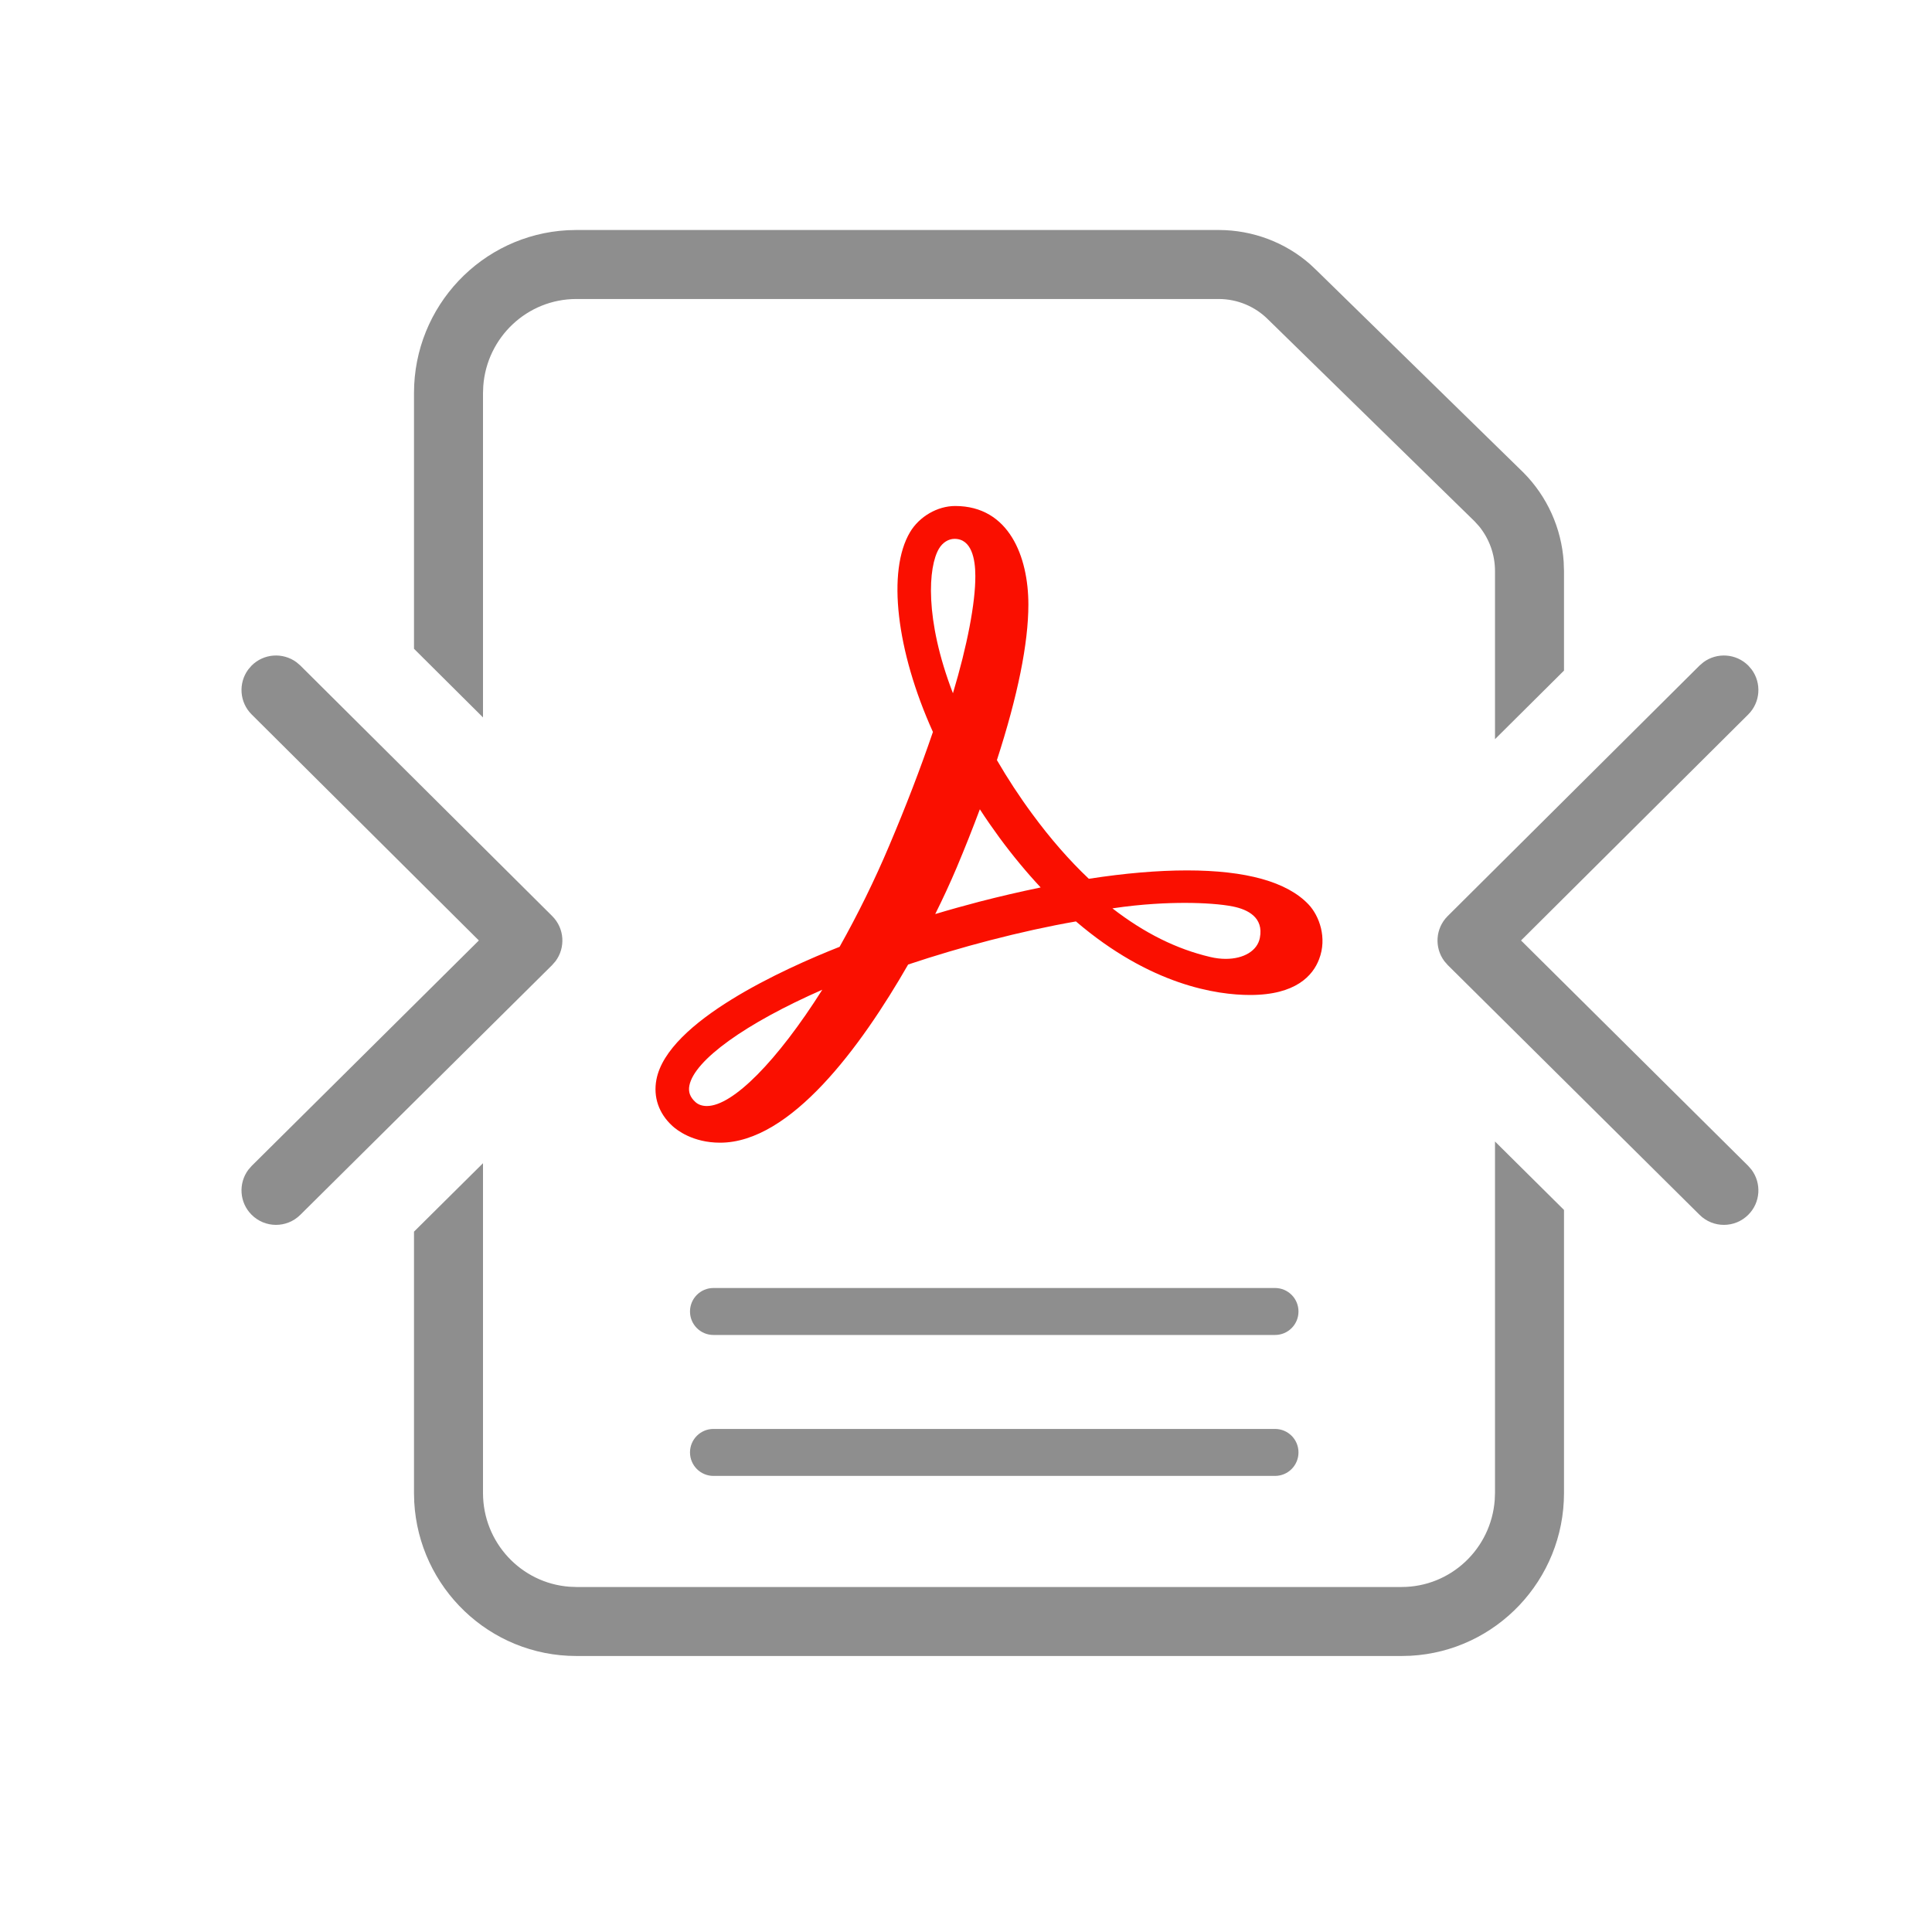 <?xml version="1.0" encoding="UTF-8"?>
<svg width="42px" height="42px" viewBox="0 0 42 42" version="1.1" xmlns="http://www.w3.org/2000/svg" xmlns:xlink="http://www.w3.org/1999/xlink">
    <title>S_Illu_Compress-PDF-Size_42</title>
    <g id="S_Illu_Compress-PDF-Size_42" stroke="none" stroke-width="1" fill="none" fill-rule="evenodd">
        <path d="M32.5,24.815 L34,26.303 L34,32.456 C34,34.346 32.525,35.894 30.664,35.995 L30.47,36 L12.53,36 C10.643,36 9.106,34.515 9.005,32.65 L9,32.456 L9,26.775 L10.5,25.287 L10.5,32.456 C10.5,33.533 11.328,34.416 12.379,34.494 L12.53,34.5 L30.47,34.5 C31.54,34.5 32.417,33.666 32.494,32.608 L32.5,32.456 L32.5,24.815 Z M26.498,5 C27.234,5.001 27.942,5.271 28.479,5.743 L28.621,5.877 L33.117,10.272 C33.635,10.793 33.945,11.483 33.993,12.213 L34,12.413 L34,14.578 L32.5,16.069 L32.5,12.413 C32.5,12.057 32.377,11.715 32.155,11.442 L32.053,11.33 L27.572,6.95 C27.287,6.662 26.9,6.501 26.496,6.5 L12.53,6.5 C11.46,6.5 10.583,7.334 10.506,8.392 L10.5,8.544 L10.5,15.596 L9,14.104 L9,8.544 C9,6.654 10.475,5.106 12.336,5.005 L12.53,5 L26.498,5 Z" id="Combined-Shape" fill="#8E8E8E" fill-rule="nonzero"></path>
        <path d="M15.509,28 L27.719,28 C28,28 28.228,28.229 28.228,28.511 C28.228,28.793 28,29.021 27.719,29.021 L15.509,29.021 C15.228,29.021 15,28.793 15,28.511 C15,28.229 15.228,28 15.509,28 Z M15.509,31.064 L27.719,31.064 C28,31.064 28.228,31.292 28.228,31.574 C28.228,31.856 28,32.085 27.719,32.085 L15.509,32.085 C15.228,32.085 15,31.856 15,31.574 C15,31.292 15.228,31.064 15.509,31.064 Z" id="Shape" fill="#8E8E8E" fill-rule="nonzero"></path>
        <path d="M17.876,21.516 C16.896,23.065 15.931,24.044 15.367,24.044 C15.263,24.044 15.177,24.013 15.115,23.955 C15.002,23.851 14.96,23.739 14.986,23.601 C15.093,23.046 16.211,22.246 17.876,21.516 L17.876,21.516 Z M22.589,19.3 C22.168,19.387 21.733,19.488 21.291,19.602 C20.974,19.685 20.653,19.774 20.331,19.871 C20.502,19.528 20.659,19.187 20.796,18.864 C20.976,18.437 21.145,18.01 21.301,17.593 C21.437,17.803 21.579,18.007 21.723,18.204 C22.009,18.593 22.317,18.965 22.623,19.292 L22.589,19.3 Z M20.412,11.928 C20.491,11.794 20.619,11.714 20.751,11.714 C21.122,11.714 21.203,12.153 21.203,12.52 C21.206,13.106 21.026,14.039 20.716,15.071 C20.093,13.452 20.18,12.317 20.412,11.928 L20.412,11.928 Z M27.388,20.39 C27.334,20.666 27.043,20.845 26.646,20.845 C26.537,20.845 26.423,20.831 26.31,20.804 C25.58,20.633 24.881,20.287 24.183,19.747 C24.837,19.649 25.389,19.628 25.757,19.628 C26.176,19.628 26.56,19.657 26.806,19.707 C27.121,19.771 27.477,19.942 27.388,20.39 L27.388,20.39 Z M28.445,19.66 C27.98,19.171 27.092,18.922 25.804,18.922 C25.17,18.922 24.453,18.983 23.67,19.104 C23.246,18.703 22.833,18.23 22.441,17.696 C22.161,17.317 21.904,16.923 21.672,16.524 C22.126,15.123 22.356,13.985 22.356,13.142 C22.356,12.107 21.938,11 20.765,11 C20.379,11 19.985,11.229 19.783,11.569 C19.282,12.412 19.483,14.147 20.281,15.912 C20.003,16.724 19.7,17.513 19.329,18.388 C19.017,19.128 18.645,19.884 18.252,20.583 C17.056,21.055 14.512,22.202 14.27,23.469 C14.198,23.848 14.321,24.207 14.618,24.478 C14.71,24.563 15.059,24.841 15.654,24.841 C17.186,24.841 18.714,22.76 19.742,20.968 C20.326,20.773 20.923,20.596 21.517,20.442 C22.168,20.273 22.797,20.134 23.39,20.031 C25.013,21.42 26.455,21.63 27.177,21.63 C28.17,21.63 28.541,21.208 28.676,20.852 C28.855,20.389 28.681,19.909 28.445,19.66 L28.445,19.66 Z" id="Shape" fill="#FA0F00" fill-rule="nonzero"></path>
        <path d="M5.468,14.471 C5.734,14.204 6.15,14.179 6.445,14.396 L6.529,14.468 L12.005,19.915 C12.273,20.182 12.297,20.601 12.077,20.895 L12.004,20.979 L6.528,26.41 C6.234,26.702 5.759,26.7 5.468,26.406 C5.202,26.139 5.18,25.722 5.399,25.429 L5.472,25.345 L10.41,20.445 L5.471,15.532 C5.204,15.266 5.179,14.85 5.396,14.555 L5.468,14.471 Z" id="Path-22" fill="#8E8E8E" fill-rule="nonzero"></path>
        <path d="M31.468,14.471 C31.734,14.204 32.15,14.179 32.445,14.396 L32.529,14.468 L38.005,19.915 C38.273,20.182 38.297,20.601 38.077,20.895 L38.004,20.979 L32.528,26.41 C32.234,26.702 31.759,26.7 31.468,26.406 C31.202,26.139 31.18,25.722 31.399,25.429 L31.472,25.345 L36.41,20.445 L31.471,15.532 C31.204,15.266 31.179,14.85 31.396,14.555 L31.468,14.471 Z" id="Path-22" fill="#8E8E8E" fill-rule="nonzero" transform="translate(34.738, 20.439) scale(-1, 1) translate(-34.738, -20.439) "></path>
    </g>
</svg>